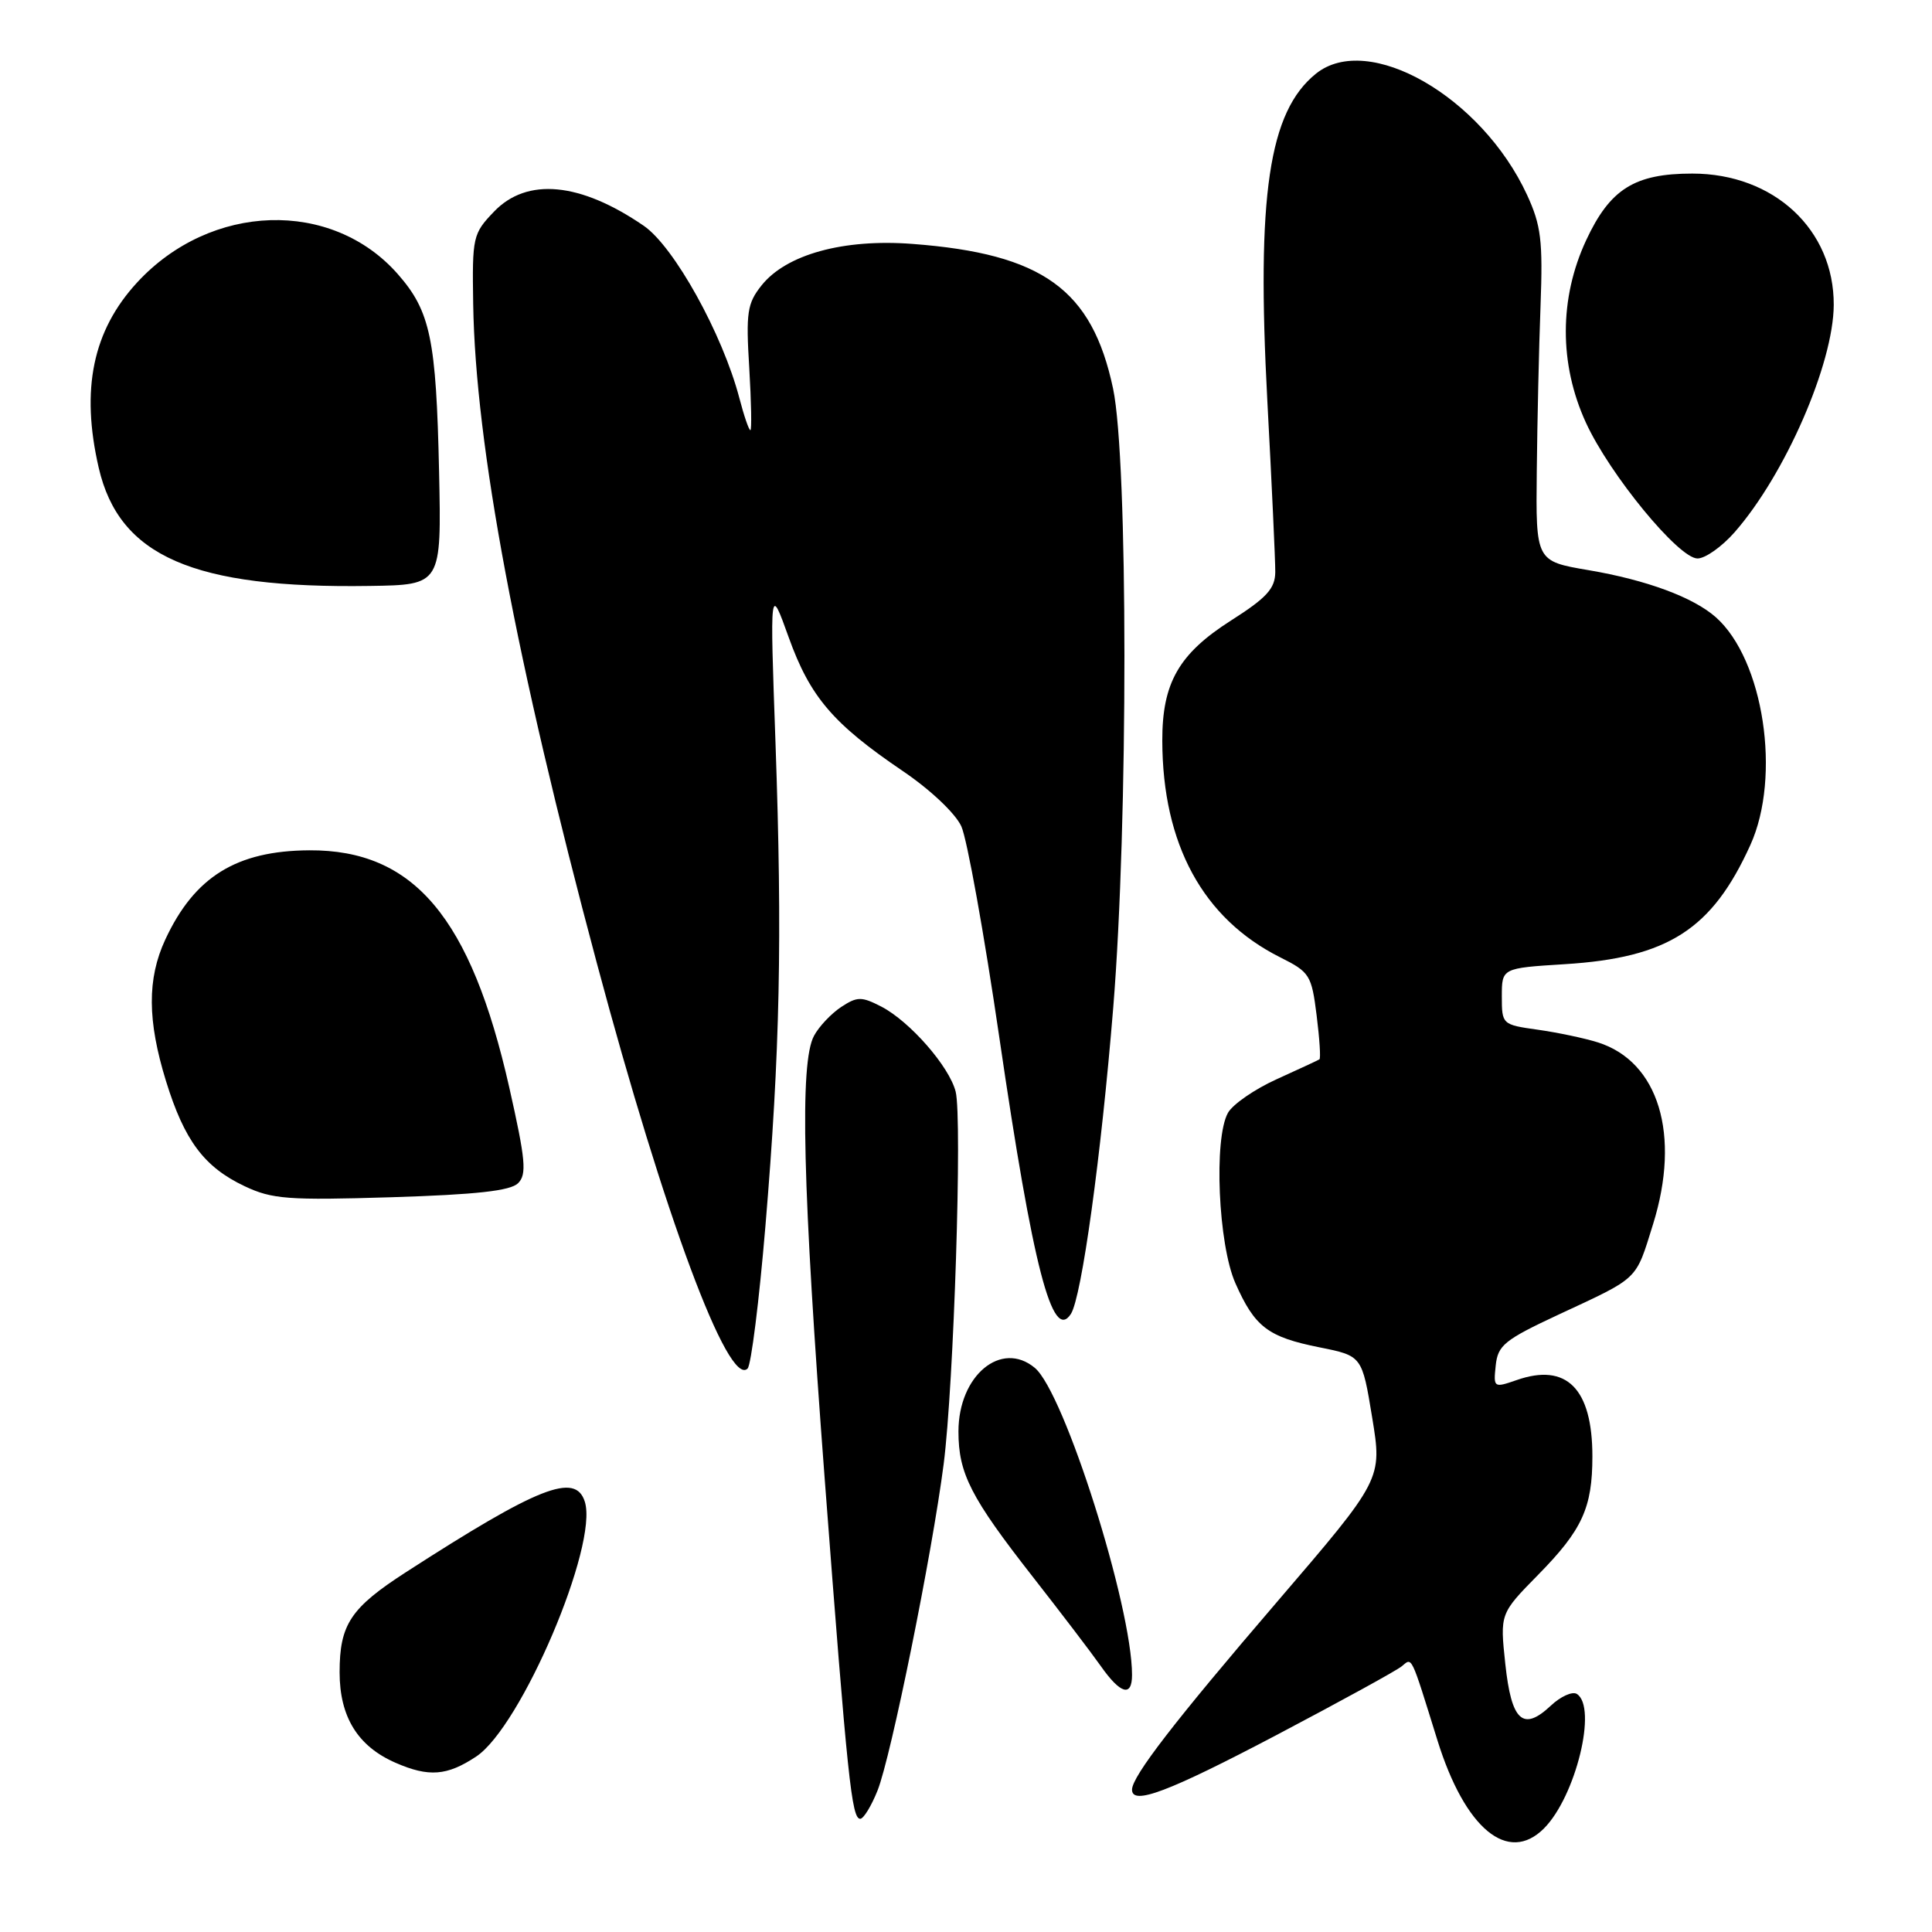 <?xml version="1.0" encoding="UTF-8" standalone="no"?>
<!DOCTYPE svg PUBLIC "-//W3C//DTD SVG 1.1//EN" "http://www.w3.org/Graphics/SVG/1.1/DTD/svg11.dtd" >
<svg xmlns="http://www.w3.org/2000/svg" xmlns:xlink="http://www.w3.org/1999/xlink" version="1.1" viewBox="0 0 256 256">
 <g >
 <path fill="currentColor"
d=" M 204.58 242.28 C 208.80 238.05 211.70 226.17 208.93 224.45 C 208.34 224.09 206.78 224.79 205.48 226.02 C 201.80 229.47 200.27 228.06 199.46 220.47 C 198.75 213.82 198.75 213.82 203.82 208.66 C 209.66 202.72 211.00 199.79 211.00 192.98 C 211.00 183.99 207.58 180.55 200.96 182.87 C 197.93 183.92 197.88 183.88 198.19 180.94 C 198.47 178.25 199.35 177.54 206.50 174.20 C 217.30 169.17 216.68 169.76 219.04 162.21 C 222.73 150.37 219.78 140.66 211.72 138.12 C 209.95 137.56 206.36 136.81 203.75 136.44 C 199.05 135.78 199.00 135.74 199.00 132.03 C 199.00 128.28 199.00 128.28 207.33 127.76 C 221.02 126.91 226.85 123.17 231.93 111.97 C 236.05 102.89 233.70 87.42 227.36 81.79 C 224.38 79.15 218.20 76.86 210.50 75.55 C 203.50 74.36 203.50 74.36 203.63 62.43 C 203.70 55.87 203.92 46.00 204.13 40.50 C 204.45 31.87 204.20 29.86 202.34 25.82 C 196.32 12.80 181.29 4.18 174.36 9.77 C 168.12 14.81 166.48 25.86 167.93 53.14 C 168.52 64.13 168.99 74.32 168.98 75.80 C 168.96 77.99 167.85 79.21 163.10 82.23 C 156.20 86.63 153.99 90.49 154.01 98.15 C 154.04 111.88 159.40 121.72 169.63 126.85 C 173.55 128.81 173.79 129.20 174.46 134.54 C 174.85 137.64 175.02 140.26 174.83 140.37 C 174.65 140.49 172.10 141.67 169.17 143.00 C 166.25 144.32 163.34 146.33 162.71 147.46 C 160.81 150.85 161.42 164.91 163.70 170.04 C 166.27 175.84 168.00 177.16 174.84 178.53 C 180.48 179.66 180.48 179.66 181.82 187.83 C 183.16 196.00 183.16 196.00 169.22 212.25 C 155.65 228.06 150.00 235.38 150.00 237.14 C 150.00 239.26 154.81 237.44 169.13 229.91 C 177.58 225.46 185.06 221.36 185.74 220.79 C 187.15 219.63 186.88 219.07 190.47 230.61 C 194.12 242.33 199.82 247.04 204.58 242.28 Z  M 116.28 237.25 C 118.07 232.77 123.50 205.95 125.04 194.00 C 126.39 183.50 127.52 148.22 126.63 144.65 C 125.79 141.32 120.57 135.35 116.78 133.38 C 114.15 132.03 113.60 132.03 111.46 133.43 C 110.15 134.30 108.52 136.01 107.86 137.25 C 105.94 140.79 106.35 157.33 109.28 196.00 C 112.31 235.88 112.85 241.00 113.99 241.00 C 114.42 241.00 115.46 239.31 116.28 237.25 Z  M 63.10 232.75 C 69.05 228.81 79.32 204.72 77.49 198.98 C 76.25 195.06 71.35 196.99 53.81 208.31 C 46.45 213.06 45.00 215.24 45.00 221.59 C 45.00 227.50 47.41 231.40 52.42 233.58 C 56.82 235.50 59.24 235.31 63.10 232.75 Z  M 150.00 221.94 C 150.00 212.85 141.03 184.51 137.12 181.25 C 132.67 177.54 127.00 182.27 127.00 189.68 C 127.00 195.25 128.62 198.42 136.90 209.00 C 140.56 213.68 144.59 218.96 145.85 220.75 C 148.47 224.48 150.00 224.91 150.00 221.94 Z  M 101.42 162.49 C 103.36 139.29 103.67 124.42 102.76 98.50 C 102.01 77.50 102.01 77.50 104.51 84.46 C 107.34 92.33 110.37 95.89 119.60 102.15 C 123.27 104.63 126.59 107.77 127.38 109.49 C 128.14 111.15 130.41 123.75 132.42 137.50 C 136.88 167.98 139.45 177.90 141.90 174.10 C 143.33 171.88 145.91 153.16 147.51 133.50 C 149.50 109.05 149.48 60.95 147.49 51.50 C 144.71 38.35 138.18 33.63 120.91 32.32 C 111.76 31.62 104.17 33.71 100.90 37.83 C 99.01 40.21 98.83 41.41 99.28 48.75 C 99.55 53.29 99.62 57.00 99.43 57.00 C 99.23 57.00 98.58 55.09 97.97 52.75 C 95.74 44.25 89.31 32.66 85.29 29.91 C 76.87 24.14 69.83 23.48 65.46 28.04 C 62.65 30.97 62.56 31.39 62.70 40.29 C 63.00 58.95 68.37 87.56 79.10 127.68 C 88.04 161.10 96.52 183.88 99.06 181.34 C 99.53 180.87 100.59 172.39 101.42 162.49 Z  M 68.65 156.78 C 69.82 155.61 69.65 153.71 67.48 144.09 C 62.39 121.56 54.83 112.59 40.98 112.67 C 31.33 112.73 25.77 116.17 21.90 124.50 C 19.49 129.69 19.52 135.24 22.00 143.26 C 24.43 151.13 27.06 154.65 32.42 157.18 C 36.06 158.90 38.16 159.06 51.88 158.64 C 63.12 158.29 67.64 157.79 68.65 156.78 Z  M 58.18 62.50 C 57.80 44.93 57.03 41.24 52.72 36.33 C 43.96 26.35 27.91 26.86 18.17 37.43 C 12.29 43.81 10.68 51.58 13.08 61.98 C 15.79 73.72 25.61 78.00 49.00 77.64 C 58.50 77.50 58.50 77.50 58.18 62.50 Z  M 229.83 70.54 C 236.53 62.91 242.94 48.22 242.98 40.41 C 243.03 30.42 235.04 23.00 224.24 23.00 C 216.59 23.00 213.34 25.04 210.18 31.82 C 206.59 39.52 206.58 48.24 210.14 56.00 C 213.30 62.89 222.43 74.00 224.93 74.00 C 225.96 74.00 228.16 72.44 229.83 70.54 Z "/>
</g>
</svg>